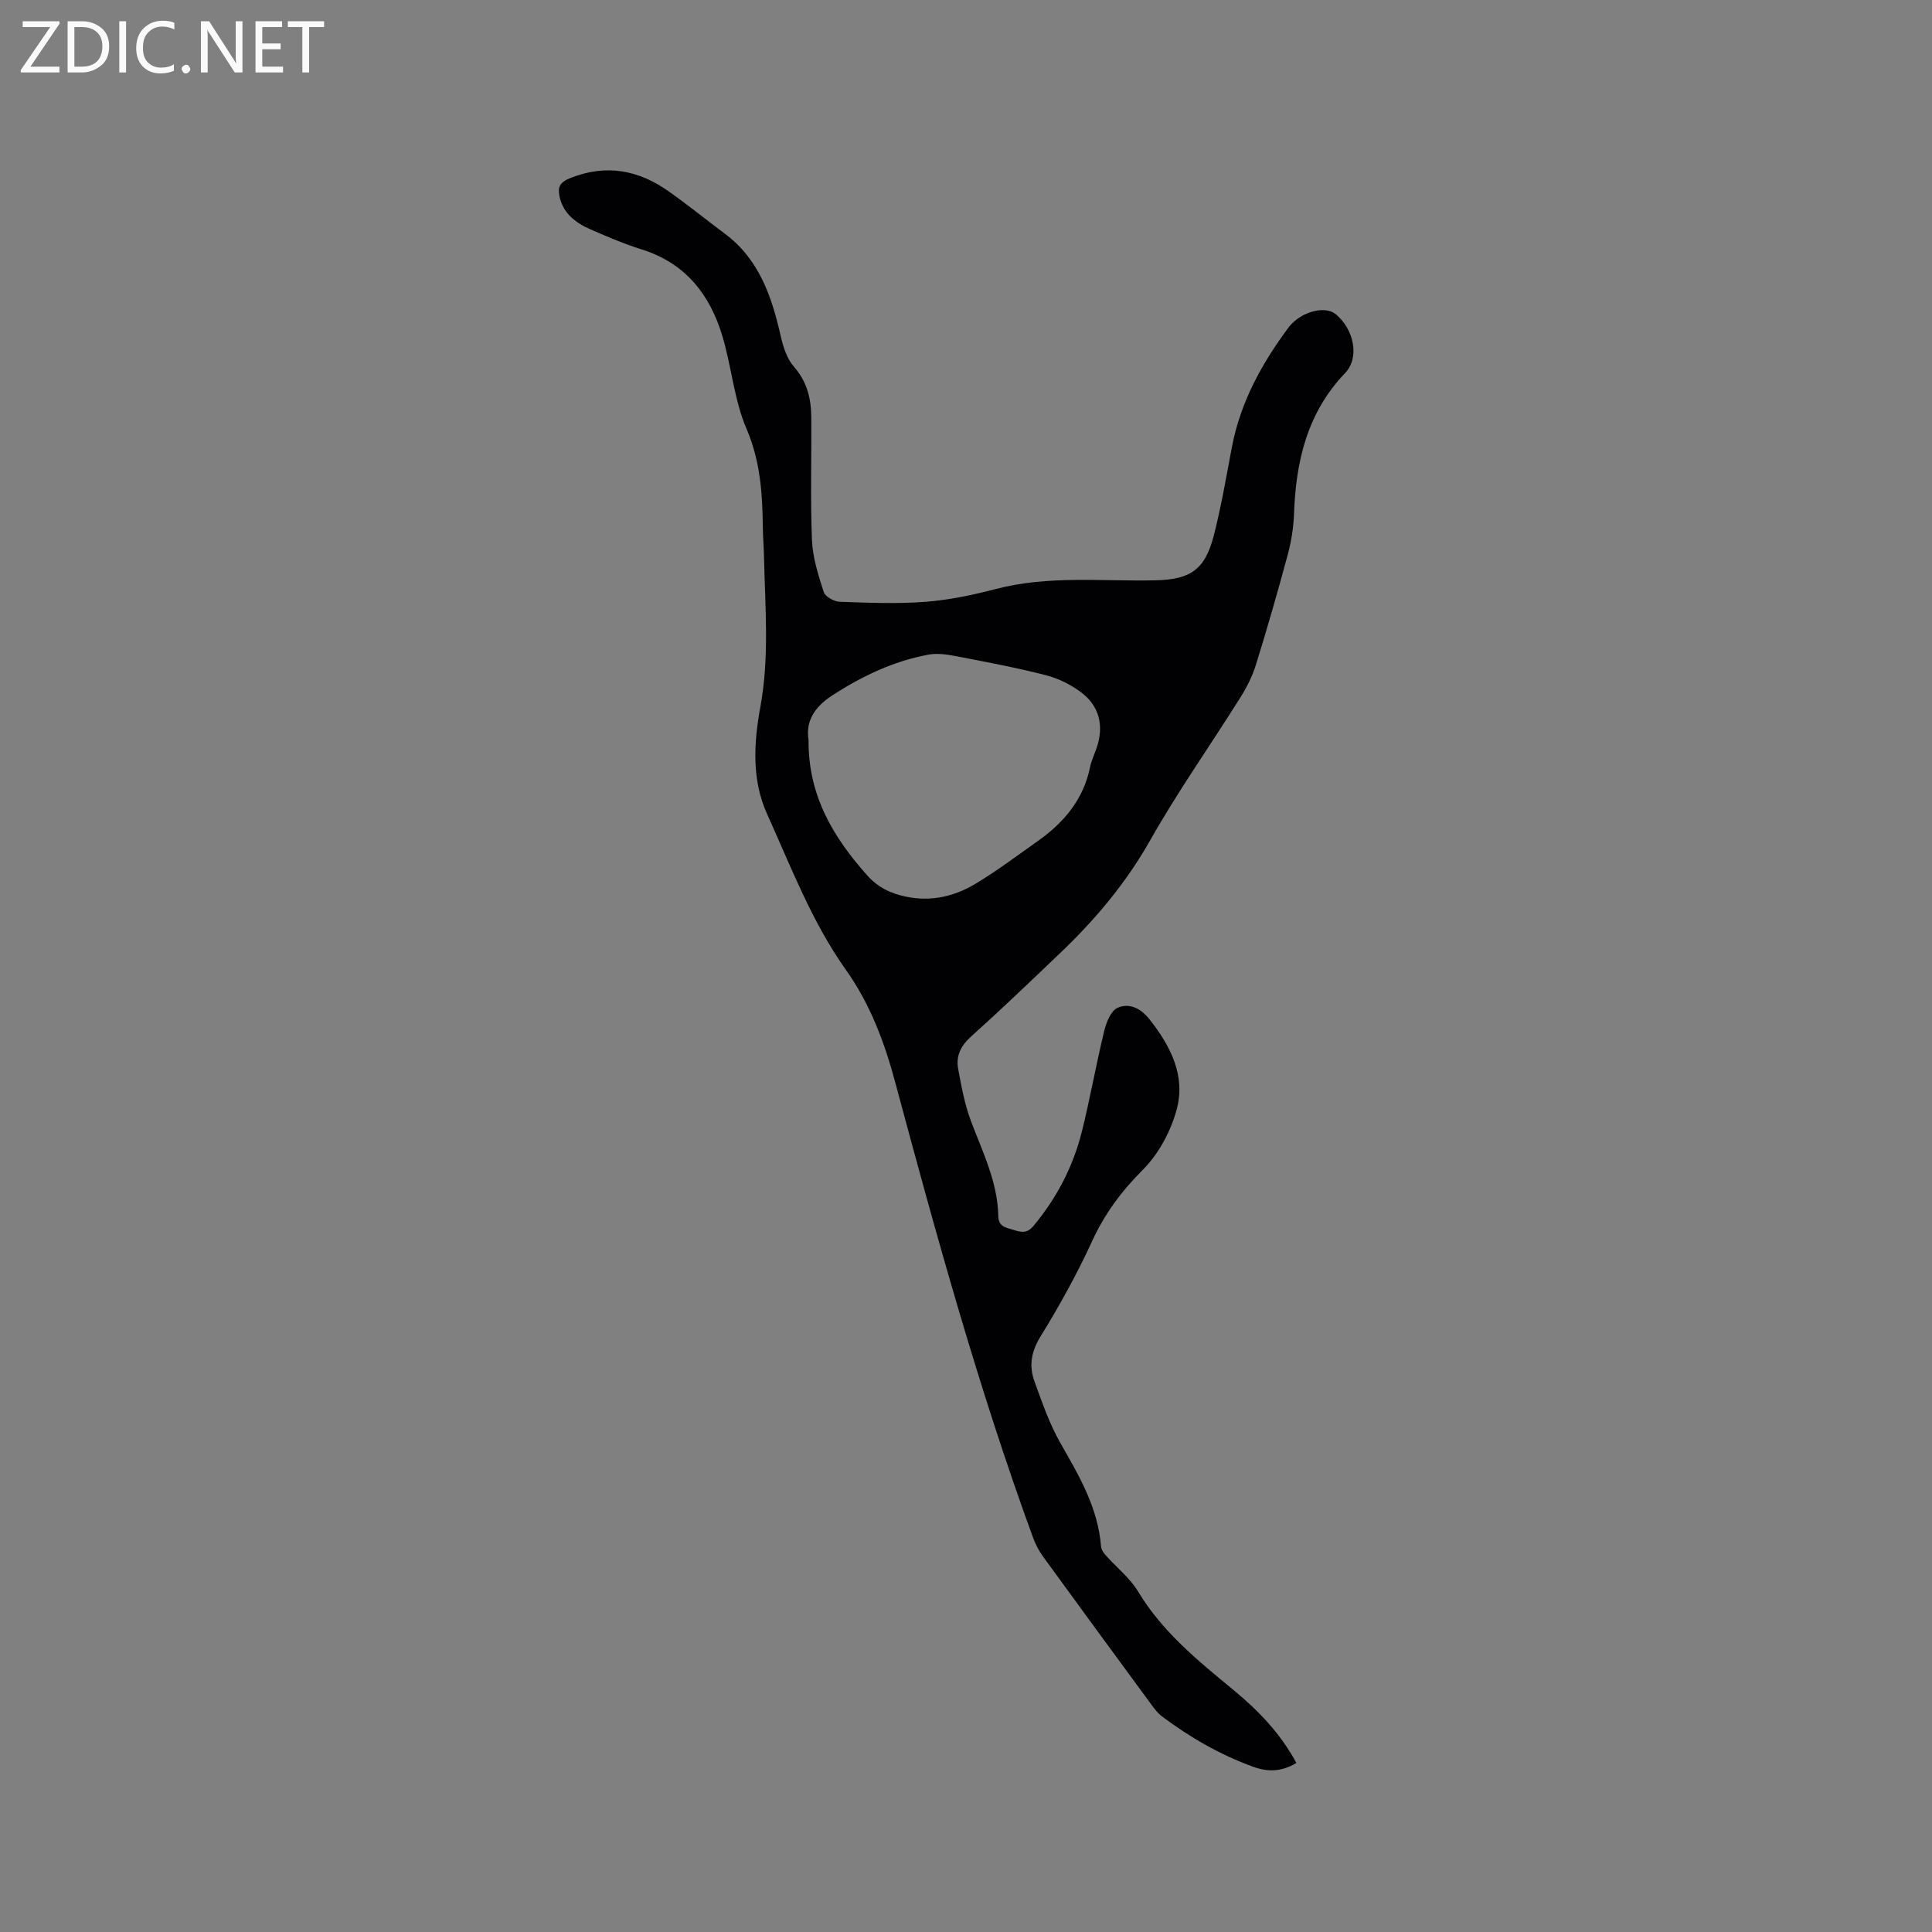 <svg enable-background="new 0 0 400 400" viewBox="0 0 400 400" xmlns="http://www.w3.org/2000/svg"><rect x="0" y="0" width="400" height="400" fill="#808080" stroke="none"/><path d="m268.4 365c-3.07 1.86-5.95 1.89-9.01.77-6.82-2.49-13.03-6.07-18.82-10.41-.82-.62-1.49-1.49-2.11-2.33-7.53-10.25-15.06-20.5-22.53-30.79-.86-1.18-1.55-2.53-2.05-3.89-11.28-30.85-20-62.49-28.51-94.18-2.26-8.43-5.22-16.31-10.24-23.38-7.06-9.94-11.34-21.27-16.31-32.25-3.23-7.13-2.75-14.79-1.39-22.22 1.9-10.35.97-20.69.75-31.05-.04-2.01-.22-4.02-.24-6.04-.09-6.98-.49-13.72-3.38-20.44-2.59-6.04-3.1-12.94-5.03-19.31-2.58-8.53-7.64-14.99-16.59-17.81-3.62-1.14-7.15-2.63-10.64-4.16-3.09-1.35-5.73-3.3-6.47-6.89-.38-1.85.06-2.88 2.18-3.73 7.42-2.97 14.12-1.73 20.41 2.71 3.98 2.81 7.76 5.88 11.66 8.79 7.12 5.31 9.7 13.03 11.57 21.22.5 2.21 1.27 4.65 2.71 6.29 2.74 3.12 3.58 6.64 3.61 10.51.06 8.48-.21 16.97.14 25.43.15 3.62 1.31 7.25 2.44 10.74.31.95 2.13 1.97 3.29 2.01 5.92.21 11.87.46 17.75.01 4.93-.38 9.85-1.42 14.65-2.67 10.88-2.83 21.93-1.54 32.91-1.78 7.24-.16 10.31-2.12 12.14-9.23 1.56-6.04 2.59-12.21 3.76-18.34 1.78-9.39 6.26-17.47 11.9-25.01.13-.17.29-.31.43-.47 2.57-2.74 7.11-3.76 9.15-2.07 3.85 3.19 5 9.04 1.95 12.22-7.86 8.21-10.18 18.27-10.57 29.16-.1 2.81-.56 5.68-1.29 8.4-2.06 7.66-4.26 15.3-6.61 22.88-.74 2.38-1.92 4.68-3.25 6.79-6.19 9.86-12.93 19.41-18.65 29.53-4.98 8.81-11.31 16.33-18.53 23.23-6.14 5.86-12.26 11.73-18.57 17.4-2.13 1.91-3.12 4.04-2.63 6.67.67 3.62 1.34 7.29 2.62 10.72 2.41 6.44 5.55 12.64 5.68 19.7.04 2.24 1.54 2.42 3.07 2.88 1.55.47 2.81.89 4.19-.76 4.84-5.8 8.25-12.34 10.06-19.62 1.71-6.88 2.94-13.88 4.61-20.76.43-1.78 1.38-4.19 2.76-4.81 2.38-1.06 4.75.03 6.59 2.34 4.41 5.56 7.56 11.73 5.65 18.75-1.22 4.48-3.72 9.16-6.98 12.42-4.43 4.44-7.91 9.11-10.52 14.8-3.12 6.81-6.79 13.42-10.72 19.8-1.93 3.14-2.36 6.08-1.21 9.25 1.58 4.36 3.12 8.81 5.4 12.81 3.86 6.75 7.77 13.38 8.38 21.38.05.64.54 1.32 1 1.83 2.22 2.5 4.98 4.66 6.67 7.46 4.98 8.3 12.27 14.23 19.55 20.23 5.16 4.24 9.82 8.97 13.22 15.27zm-101-211.8c-.09 11.56 5.14 20.17 12.15 28.04 2.24 2.52 4.92 3.78 8.15 4.43 5.19 1.04 9.97-.1 14.31-2.72 4.43-2.67 8.58-5.8 12.82-8.79 5.42-3.83 9.5-8.63 10.86-15.36.27-1.33.89-2.6 1.34-3.9 1.57-4.54.65-8.67-3.21-11.57-2.14-1.61-4.74-2.89-7.33-3.55-6.14-1.57-12.39-2.74-18.62-3.94-1.83-.35-3.82-.64-5.61-.31-7.27 1.34-13.8 4.45-20.01 8.49-3.72 2.42-5.46 5.39-4.85 9.18z" fill="#010104"/><g fill="#fbfafa"><path d="m12.4 4.8-6.1 9h6v1.2h-8v-.5l6.1-8.9h-5.7v-1.2h7.6v.4z"/><path d="m14 15v-10.6h3c1.6 0 2.9.5 4 1.4s1.6 2.2 1.6 3.8-.5 3-1.6 3.9-2.4 1.5-4 1.5zm1.4-9.4v8.2h1.6c1.3 0 2.4-.4 3.1-1.1s1.1-1.8 1.1-3.1-.4-2.3-1.2-3-1.8-1-3.1-1z"/><path d="m26.1 4.4v10.6h-1.4v-10.6z"/><path d="m36.1 14.6c-.8.4-1.8.6-2.9.6-1.5 0-2.7-.5-3.6-1.4s-1.4-2.2-1.4-3.8c0-1.7.5-3.1 1.5-4.1s2.3-1.6 3.9-1.6c1 0 1.8.1 2.5.4v1.4c-.8-.4-1.6-.6-2.5-.6-1.2 0-2.1.4-2.9 1.2s-1.1 1.8-1.1 3.2c0 1.3.3 2.3 1 3s1.6 1.1 2.7 1.1c1 0 2-.2 2.7-.7v1.3z"/><path d="m37.6 14.3c0-.2.1-.5.3-.6s.4-.3.6-.3c.3 0 .5.1.6.3s.3.4.3.6-.1.4-.3.6-.4.3-.6.3c-.3 0-.5-.1-.6-.3s-.3-.4-.3-.6z"/><path d="m50.2 15h-1.6l-5.3-8.2c-.2-.2-.3-.5-.4-.7 0 .2.1.7.1 1.5v7.4h-1.4v-10.6h1.7l5.2 8.1c.2.4.4.6.4.7 0-.3-.1-.8-.1-1.5v-7.3h1.4z"/><path d="m58.6 15h-5.7v-10.6h5.5v1.2h-4.1v3.4h3.8v1.2h-3.8v3.6h4.3z"/><path d="m67.1 5.6h-3.1v9.4h-1.4v-9.4h-3v-1.2h7.5z"/></g></svg>